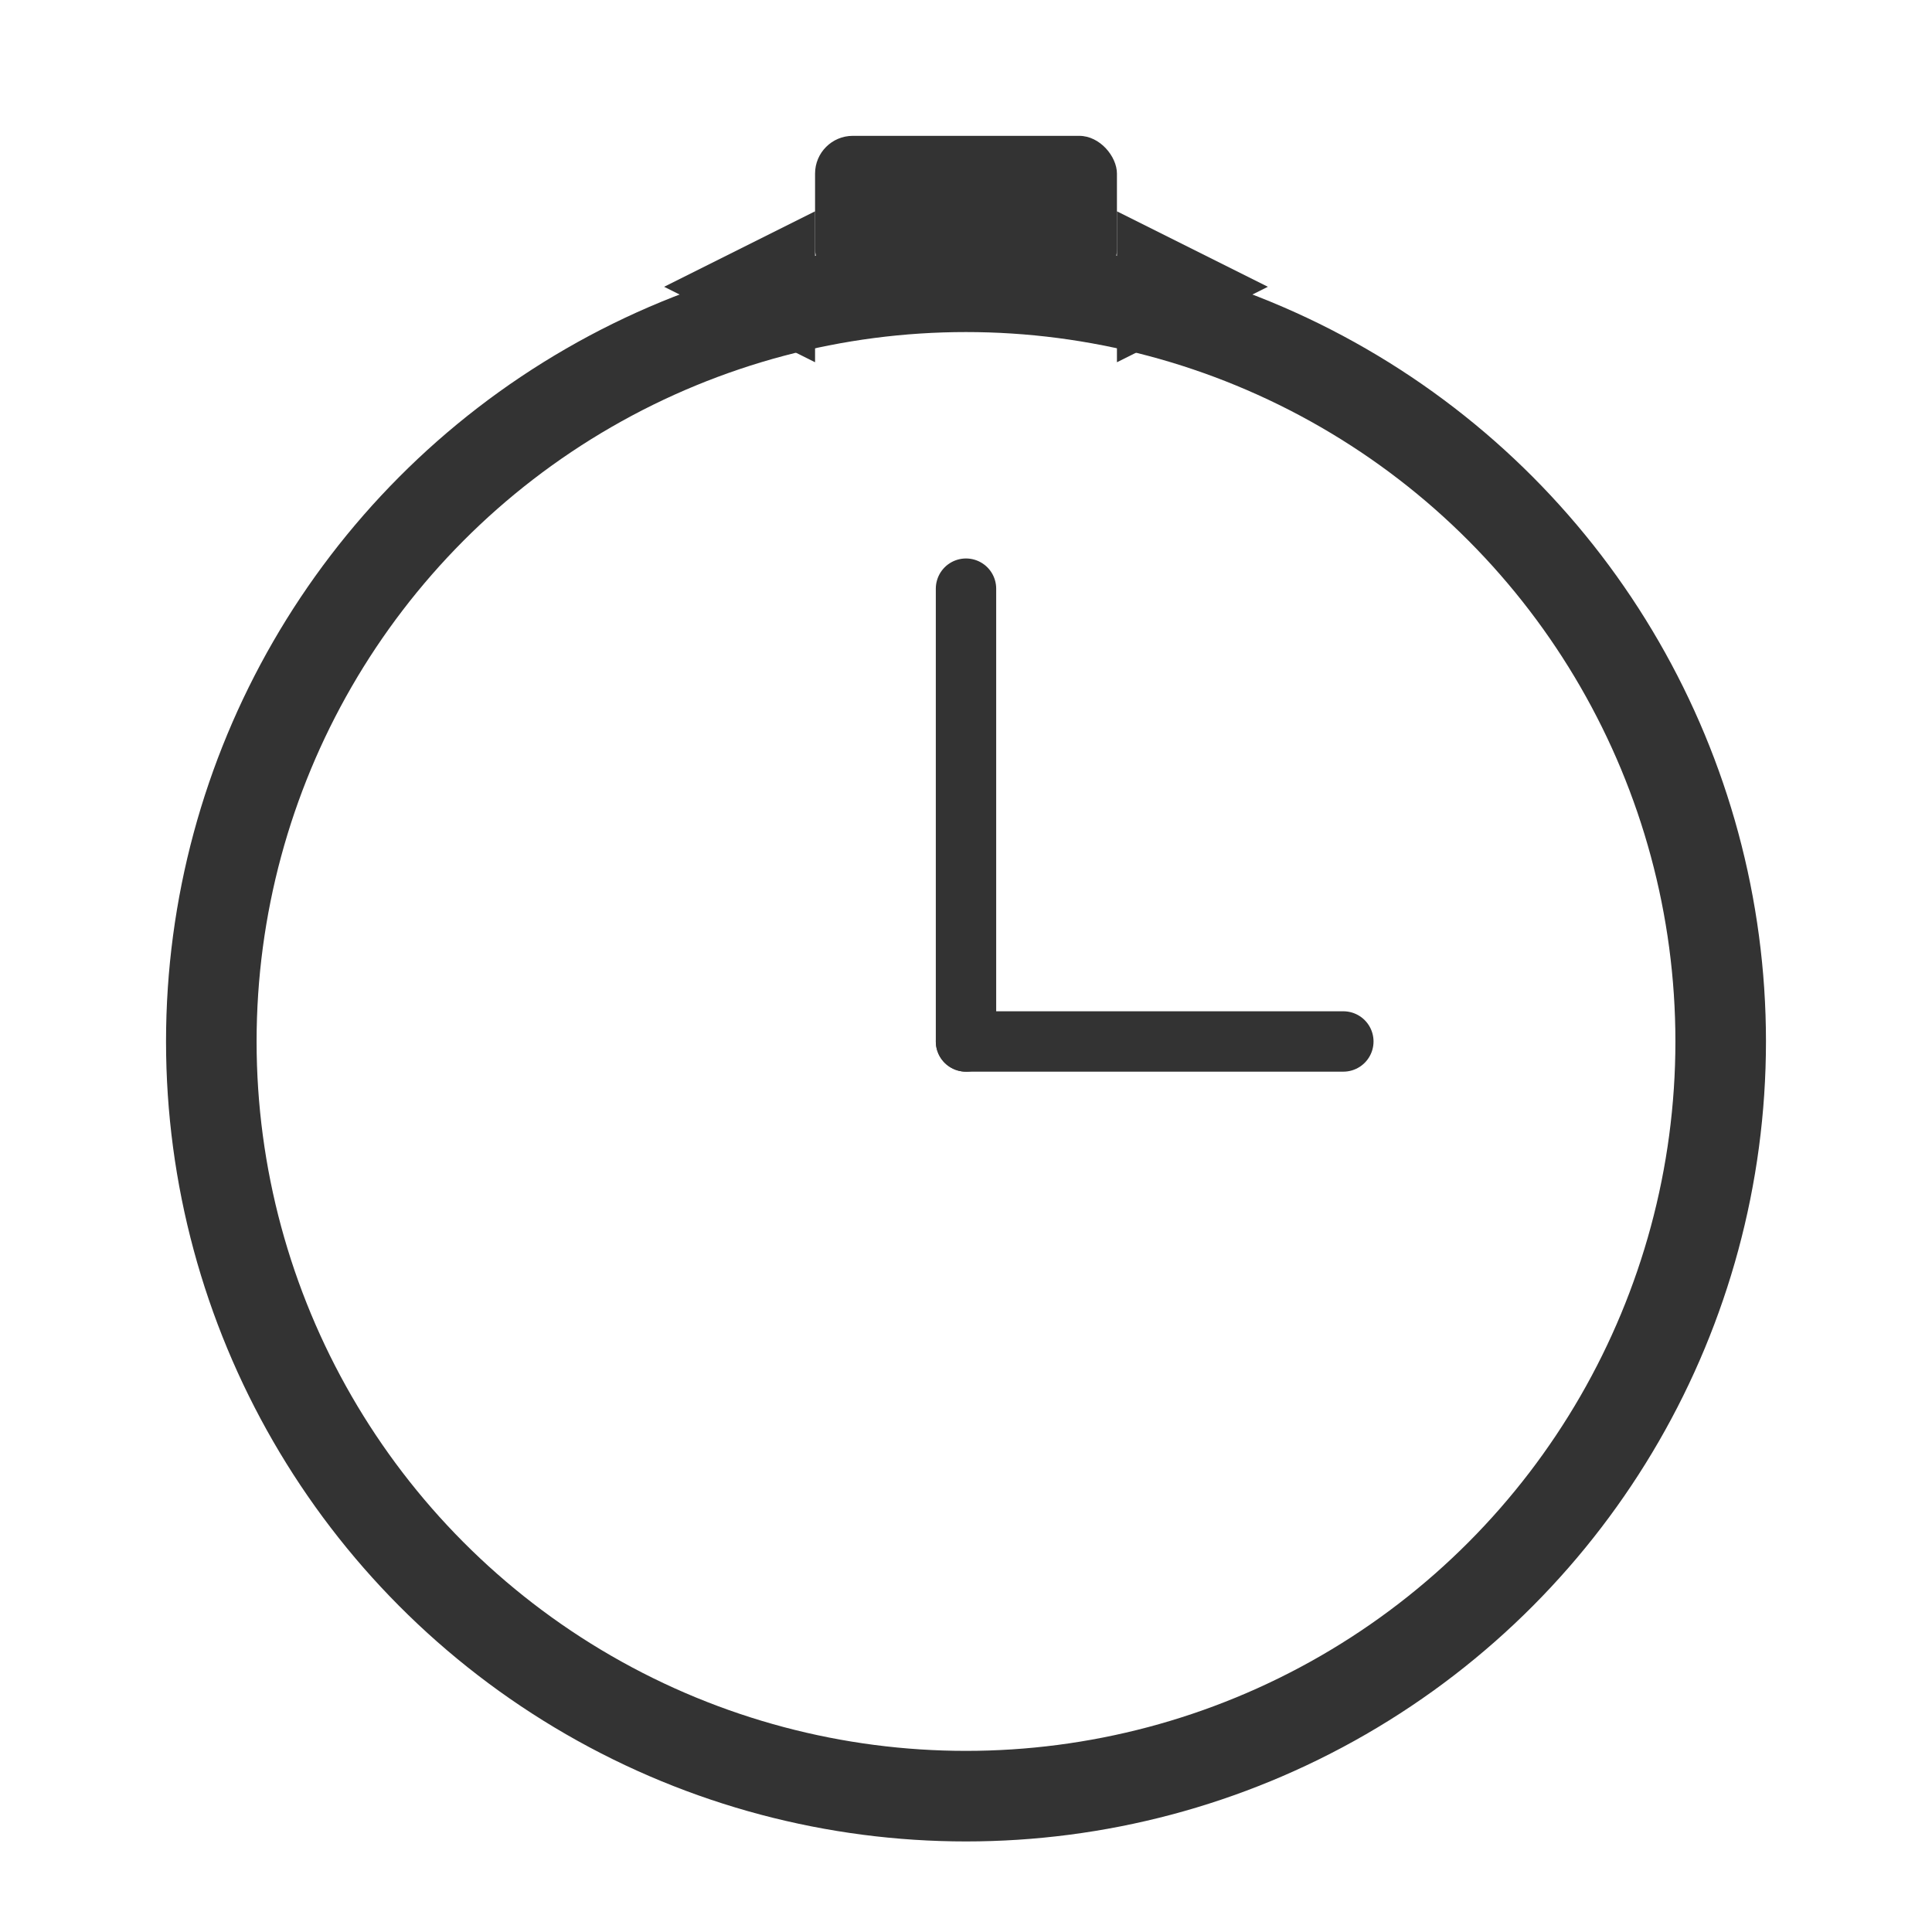 <?xml version="1.0" encoding="UTF-8" standalone="no"?>
<svg xmlns="http://www.w3.org/2000/svg" width="256" height="256" viewBox="0 0 256 256">
  <circle cx="128" cy="138" r="100" fill="none" stroke="#333333" stroke-width="12"/>
  <line x1="128" y1="138" x2="128" y2="78" stroke="#333333" stroke-width="8" stroke-linecap="round"/>
  <line x1="128" y1="138" x2="178" y2="138" stroke="#333333" stroke-width="8" stroke-linecap="round"/>
  <rect x="108" y="18" width="40" height="20" rx="5" ry="5" fill="#333333"/>
  <path d="M88,38 L108,48 L108,28 Z" fill="#333333"/>
  <path d="M168,38 L148,48 L148,28 Z" fill="#333333"/>
</svg>